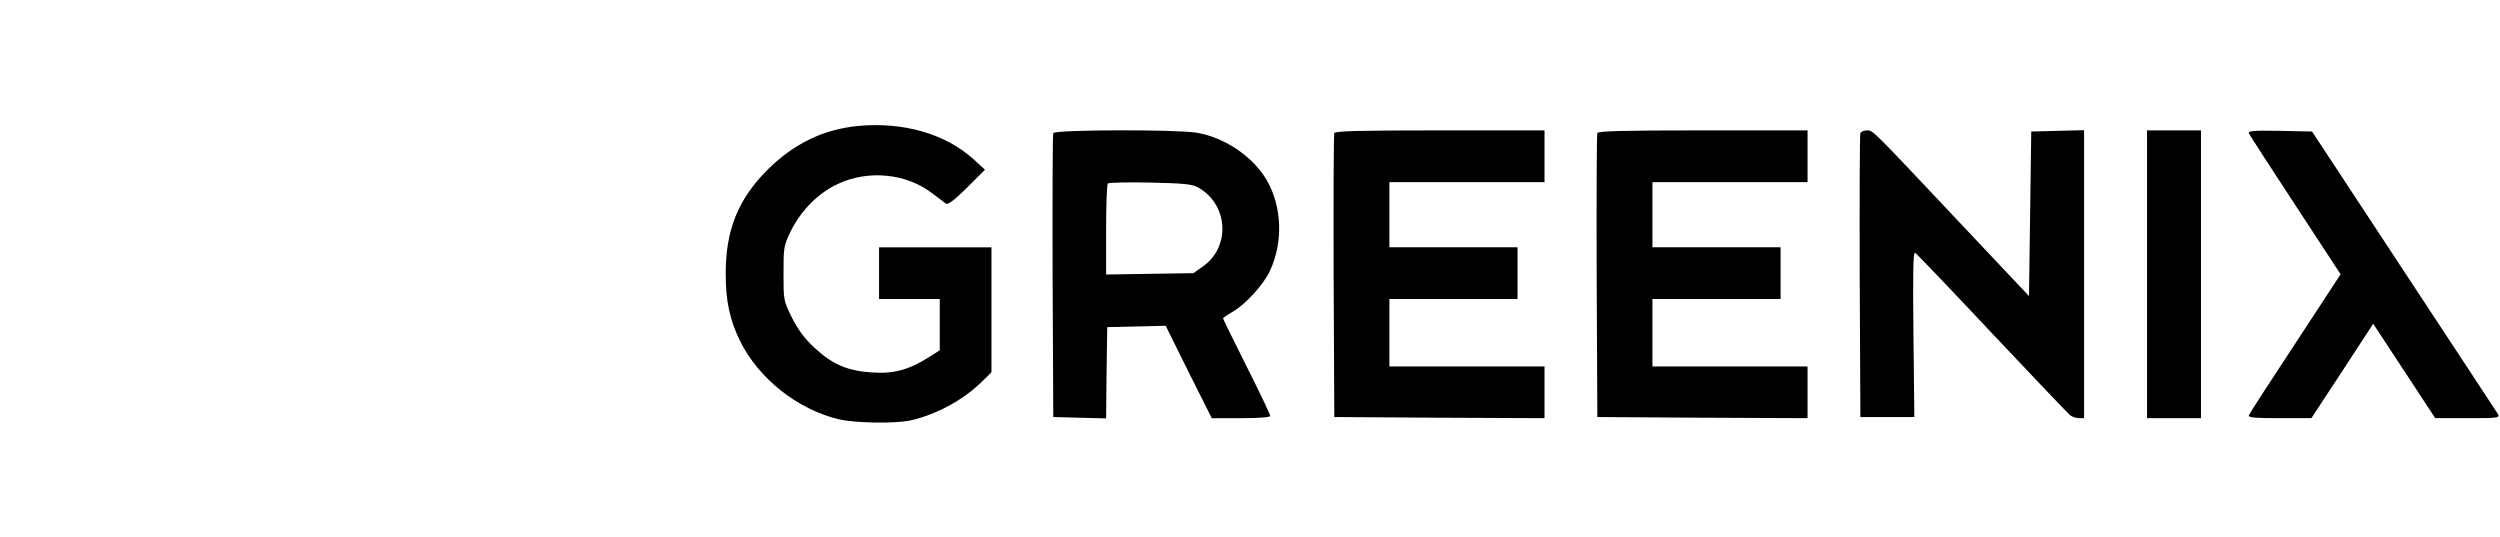 <?xml version="1.0" standalone="no"?>
<!DOCTYPE svg PUBLIC "-//W3C//DTD SVG 20010904//EN"
 "http://www.w3.org/TR/2001/REC-SVG-20010904/DTD/svg10.dtd">
<svg version="1.0" xmlns="http://www.w3.org/2000/svg"
 width="1112pt" height="239pt" viewBox="0 0 1112 239"
 preserveAspectRatio="xMidYMid meet">

<g transform="translate(0,239) scale(0.1,-0.1)"
fill="#000000" stroke="none">
<path d="M3819 1830 c-156 -15 -287 -78 -405 -195 -131 -131 -187 -269 -186
-465 0 -119 18 -203 63 -295 82 -168 256 -306 440 -350 73 -17 251 -20 319 -5
112 25 231 89 313 168 l47 46 0 278 0 278 -250 0 -250 0 0 -115 0 -115 135 0
135 0 0 -114 0 -114 -49 -31 c-84 -54 -154 -74 -246 -68 -113 6 -181 35 -261
109 -47 44 -74 81 -102 136 -37 75 -37 77 -37 196 0 117 1 123 33 189 45 91
122 169 209 209 134 63 303 47 417 -40 27 -20 55 -41 62 -47 10 -7 34 10 95
70 l80 80 -51 47 c-126 113 -310 166 -511 148z"/>
<path d="M4685 1798 c-3 -7 -4 -294 -3 -638 l3 -625 117 -3 118 -3 2 203 3
203 130 3 130 3 102 -206 103 -205 130 0 c81 0 130 4 130 10 0 6 -47 105 -105
220 -58 115 -105 212 -105 214 0 2 20 16 44 30 56 32 137 121 164 180 60 127
55 285 -13 404 -62 106 -189 192 -315 212 -99 15 -629 13 -635 -2z m641 -240
c137 -74 150 -264 25 -353 l-43 -30 -194 -3 -194 -3 0 199 c0 109 3 202 8 206
4 4 88 6 187 4 145 -3 186 -7 211 -20z"/>
<path d="M5935 1798 c-3 -7 -4 -294 -3 -638 l3 -625 468 -3 467 -2 0 115 0
115 -345 0 -345 0 0 150 0 150 285 0 285 0 0 115 0 115 -285 0 -285 0 0 145 0
145 345 0 345 0 0 115 0 115 -465 0 c-363 0 -467 -3 -470 -12z"/>
<path d="M7105 1798 c-3 -7 -4 -294 -3 -638 l3 -625 468 -3 467 -2 0 115 0
115 -345 0 -345 0 0 150 0 150 285 0 285 0 0 115 0 115 -285 0 -285 0 0 145 0
145 345 0 345 0 0 115 0 115 -465 0 c-363 0 -467 -3 -470 -12z"/>
<path d="M8275 1798 c-3 -7 -4 -294 -3 -638 l3 -625 120 0 120 0 -4 369 c-3
274 -1 367 7 362 7 -4 161 -165 343 -359 183 -194 339 -358 347 -364 9 -7 26
-13 39 -13 l23 0 0 640 0 641 -117 -3 -118 -3 -5 -366 -5 -366 -298 316 c-409
434 -395 421 -423 421 -14 0 -27 -6 -29 -12z"/>
<path d="M9550 1170 l0 -640 120 0 120 0 0 640 0 640 -120 0 -120 0 0 -640z"/>
<path d="M10003 1797 c3 -7 96 -151 207 -320 l201 -307 -201 -307 c-111 -168
-204 -312 -207 -320 -4 -10 23 -13 136 -13 l142 0 138 210 137 210 138 -210
138 -210 144 0 c135 0 144 1 135 18 -6 9 -194 296 -419 637 l-408 620 -143 3
c-116 2 -142 0 -138 -11z"/>
</g>
</svg>
